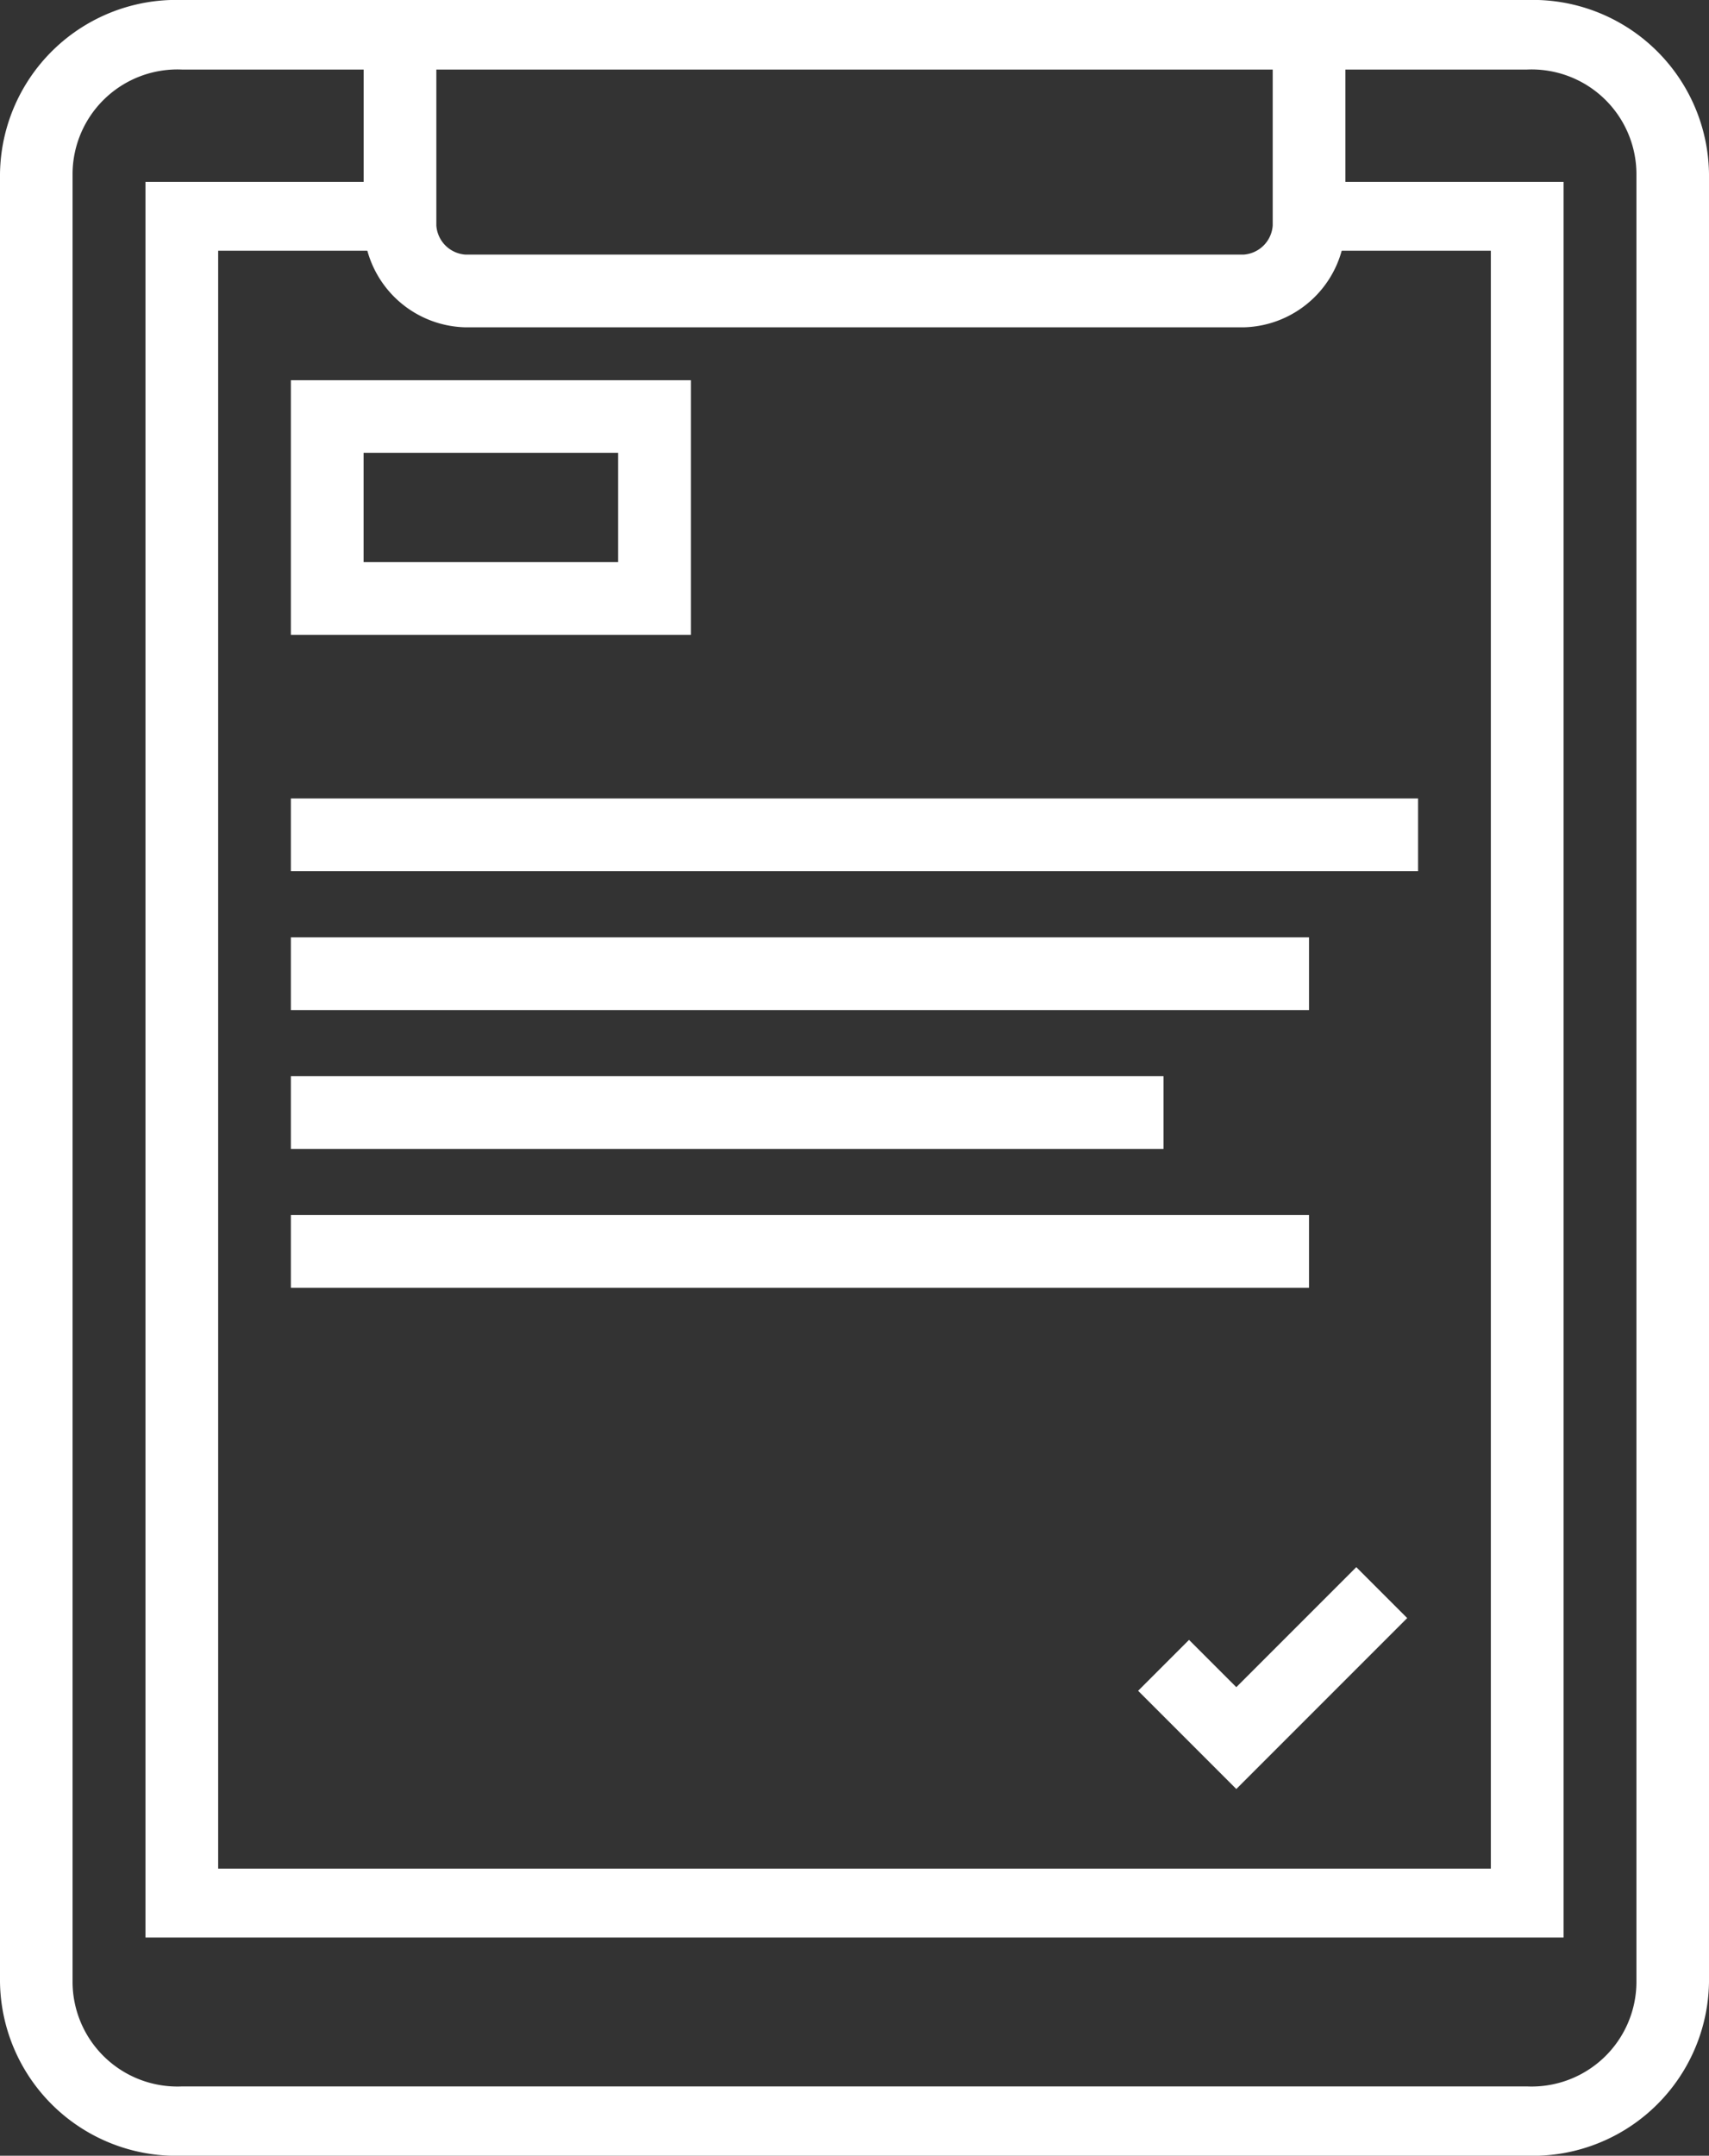 <svg xmlns="http://www.w3.org/2000/svg" width="34.412" height="43.395" viewBox="0 0 34.412 43.395">
  <rect x="0" y="0" width="34.412" height="43.395" fill="#333333" stroke="none"/>
  <g id="finish" transform="translate(-15 -9)">
    <g id="Group_26" data-name="Group 26" transform="translate(15 9)">
      <path id="Path_202" data-name="Path 202" d="M45.751,52.395H18.661A3.548,3.548,0,0,1,15,48.9V12.5A3.548,3.548,0,0,1,18.661,9h27.09a3.548,3.548,0,0,1,3.661,3.5V48.9A3.548,3.548,0,0,1,45.751,52.395ZM18.661,10.4a2.111,2.111,0,0,0-2.2,2.1V48.9a2.111,2.111,0,0,0,2.2,2.1h27.09a2.111,2.111,0,0,0,2.2-2.1V12.5a2.111,2.111,0,0,0-2.2-2.1Z" transform="translate(-15 -9)" fill="#fff"/>
    </g>
    <g id="Group_27" data-name="Group 27" transform="translate(22.322 9.732)">
      <path id="Path_203" data-name="Path 203" d="M42.719,15.857H27.05A2.1,2.1,0,0,1,25,13.807V10h1.464v3.807a.63.63,0,0,0,.586.586H42.719a.63.63,0,0,0,.586-.586V10h1.464v3.807A2.1,2.1,0,0,1,42.719,15.857Z" transform="translate(-25 -10)" fill="#fff"/>
    </g>
    <g id="Group_28" data-name="Group 28" transform="translate(17.929 12.661)">
      <path id="Path_204" data-name="Path 204" d="M47.555,49.341H19V14h5.125v1.386H20.464V47.955H46.09V15.386H42.43V14h5.125Z" transform="translate(-19 -14)" fill="#fff"/>
    </g>
    <g id="Group_29" data-name="Group 29" transform="translate(20.857 16.654)">
      <path id="Path_205" data-name="Path 205" d="M31.054,25.125H23V20h8.054Zm-6.59-1.464H29.59v-2.2H24.464Z" transform="translate(-23 -20)" fill="#fff"/>
    </g>
    <g id="Group_30" data-name="Group 30" transform="translate(20.857 25.073)">
      <rect id="Rectangle_18" data-name="Rectangle 18" width="22.697" height="1.464" fill="#fff"/>
    </g>
    <g id="Group_31" data-name="Group 31" transform="translate(20.857 30.664)">
      <rect id="Rectangle_19" data-name="Rectangle 19" width="17.572" height="1.464" fill="#fff"/>
    </g>
    <g id="Group_32" data-name="Group 32" transform="translate(20.857 27.869)">
      <rect id="Rectangle_20" data-name="Rectangle 20" width="20.501" height="1.464" fill="#fff"/>
    </g>
    <g id="Group_33" data-name="Group 33" transform="translate(20.857 33.459)">
      <rect id="Rectangle_21" data-name="Rectangle 21" width="20.501" height="1.464" fill="#fff"/>
    </g>
    <g id="Group_34" data-name="Group 34" transform="translate(37.917 40.547)">
      <path id="Path_206" data-name="Path 206" d="M48.277,58.766,46.3,56.789l1.025-1.025.952.952L50.693,54.3l1.025,1.025Z" transform="translate(-46.3 -54.3)" fill="#fff"/>
    </g>
  </g>
</svg>

